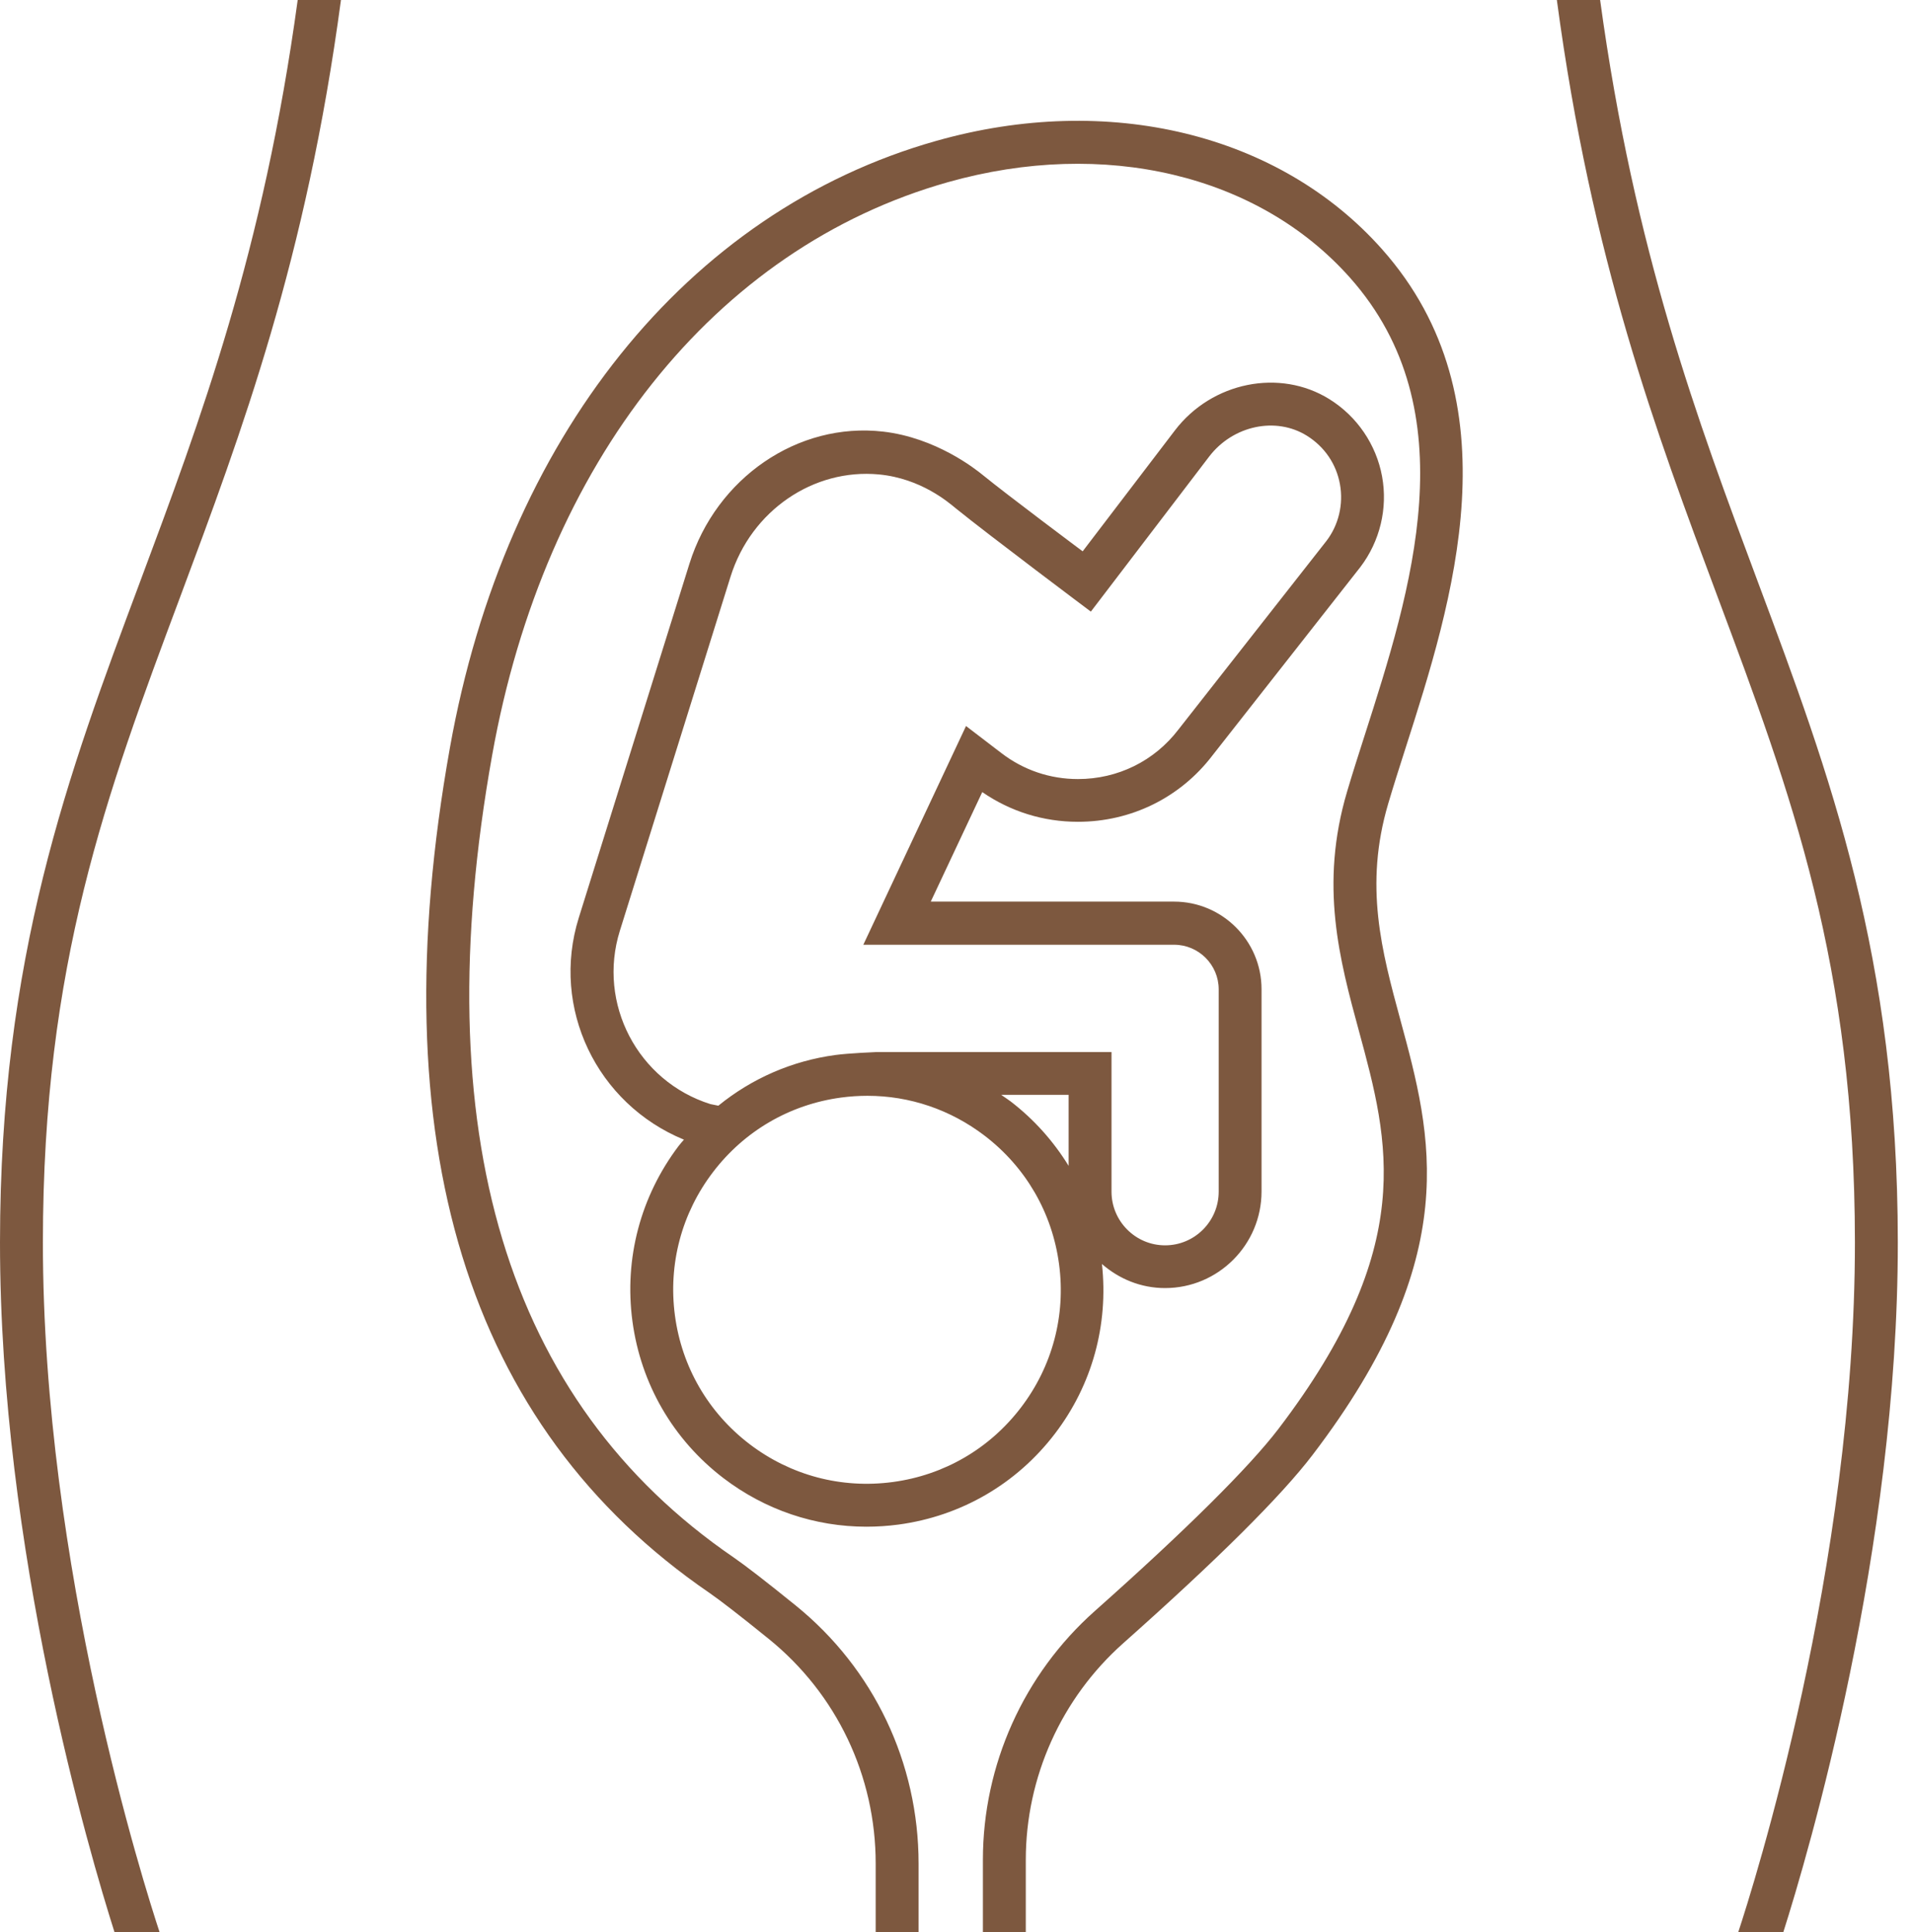 <svg width="99" height="100" viewBox="0 0 99 100" fill="none" xmlns="http://www.w3.org/2000/svg">
<path id="Vector" d="M32.729 68.379C33.164 71.625 34.836 74.509 37.434 76.496C39.591 78.144 42.172 79.014 44.84 79.014C45.388 79.014 45.938 78.978 46.492 78.905C49.734 78.47 52.614 76.798 54.598 74.194C56.523 71.672 57.372 68.565 57.027 65.418C57.907 66.186 59.038 66.664 60.292 66.664C63.046 66.664 65.286 64.422 65.286 61.664V51.194C65.286 48.696 63.255 46.663 60.76 46.663H48.168L50.833 40.994C52.292 42.001 53.995 42.532 55.783 42.532C58.544 42.532 61.085 41.276 62.744 39.1L70.399 29.349C71.414 28.016 71.826 26.305 71.524 24.657C71.222 23.009 70.23 21.55 68.8 20.66C66.231 19.058 62.718 19.766 60.803 22.275L56.029 28.534C56.029 28.534 52.117 25.611 50.856 24.581C50.461 24.258 48.427 22.653 45.706 22.338C41.283 21.829 37.066 24.743 35.679 29.176L29.952 47.5C28.495 52.165 30.878 57.125 35.394 58.983C35.307 59.089 35.211 59.189 35.125 59.302C33.151 61.91 32.294 65.133 32.729 68.379ZM52.837 72.844C51.211 74.978 48.855 76.347 46.2 76.702C43.543 77.058 40.911 76.36 38.781 74.732C36.654 73.104 35.284 70.745 34.929 68.087C34.574 65.428 35.274 62.79 36.9 60.66C38.526 58.527 40.882 57.158 43.536 56.803C43.987 56.743 44.439 56.713 44.89 56.713C47.076 56.713 49.19 57.428 50.955 58.777C53.085 60.405 54.453 62.767 54.807 65.425C55.163 68.076 54.462 70.715 52.837 72.844ZM55.302 60.338C54.522 59.069 53.517 57.936 52.299 57.002C52.14 56.883 51.974 56.776 51.811 56.663H55.302V60.338ZM32.079 48.171L37.806 29.847C38.878 26.418 42.103 24.238 45.48 24.554C47.674 24.76 49.107 26.019 49.462 26.308C51.171 27.694 56.453 31.654 56.453 31.654L62.575 23.63C63.803 22.022 66.022 21.547 67.632 22.55C68.544 23.119 69.155 24.012 69.344 25.062C69.533 26.099 69.274 27.172 68.647 27.993L60.992 37.748C59.748 39.383 57.85 40.32 55.786 40.32C54.343 40.32 52.973 39.858 51.825 38.977L49.993 37.575L44.678 48.895H60.763C62.034 48.895 63.069 49.932 63.069 51.204V61.674C63.069 63.206 61.825 64.452 60.296 64.452C58.766 64.452 57.522 63.206 57.522 61.674V54.451H45.315C45.315 54.451 43.934 54.507 43.241 54.6C40.981 54.903 38.904 55.819 37.175 57.225L36.764 57.142C33.005 55.959 30.901 51.935 32.079 48.171ZM15.406 0H17.645C15.847 13.417 12.529 22.311 9.317 30.913C5.511 41.1 2.223 49.895 2.22 64.292C2.213 81.088 7.489 97.677 8.259 100H5.926C4.639 95.946 -0.003 80.227 1.77791e-06 64.292C0.007 49.493 3.52 40.09 7.24 30.133C10.385 21.713 13.634 13.001 15.406 0ZM98.214 64.292C98.221 80.227 93.576 95.95 92.288 100H89.956C90.722 97.677 96.001 81.088 95.994 64.292C95.988 49.895 92.703 41.097 88.897 30.913C85.685 22.314 82.364 13.417 80.569 0H82.808C84.584 13.005 87.832 21.713 90.978 30.133C94.697 40.09 98.208 49.493 98.214 64.292ZM71.842 41.592C70.585 45.842 71.504 49.221 72.476 52.803C74.102 58.797 75.788 64.993 67.924 75.303C66.301 77.433 63.006 80.709 58.132 85.042C54.924 87.892 53.086 91.979 53.086 96.259V100H50.866V96.259C50.866 91.345 52.976 86.65 56.656 83.38C61.357 79.201 64.642 75.941 66.159 73.954C73.355 64.515 71.889 59.109 70.333 53.384C69.321 49.663 68.275 45.815 69.716 40.961C69.984 40.054 70.293 39.087 70.618 38.074C73.017 30.591 76.003 21.281 69.862 14.37C65.12 9.037 57.147 7.144 49.051 9.43C36.993 12.835 28.177 23.926 25.469 39.09C21.989 58.574 26.189 72.539 37.959 80.599C38.569 81.018 39.651 81.855 41.174 83.088C45.218 86.361 47.538 91.232 47.538 96.451V100H45.318V96.451C45.318 91.906 43.297 87.663 39.777 84.816C38.3 83.62 37.265 82.819 36.704 82.433C24.152 73.835 19.636 59.122 23.283 38.702C26.143 22.677 35.553 10.935 48.447 7.293C57.366 4.768 66.208 6.918 71.517 12.892C78.498 20.75 75.164 31.153 72.728 38.751C72.41 39.748 72.105 40.698 71.842 41.592Z" fill="#7D583F"/>
</svg>
